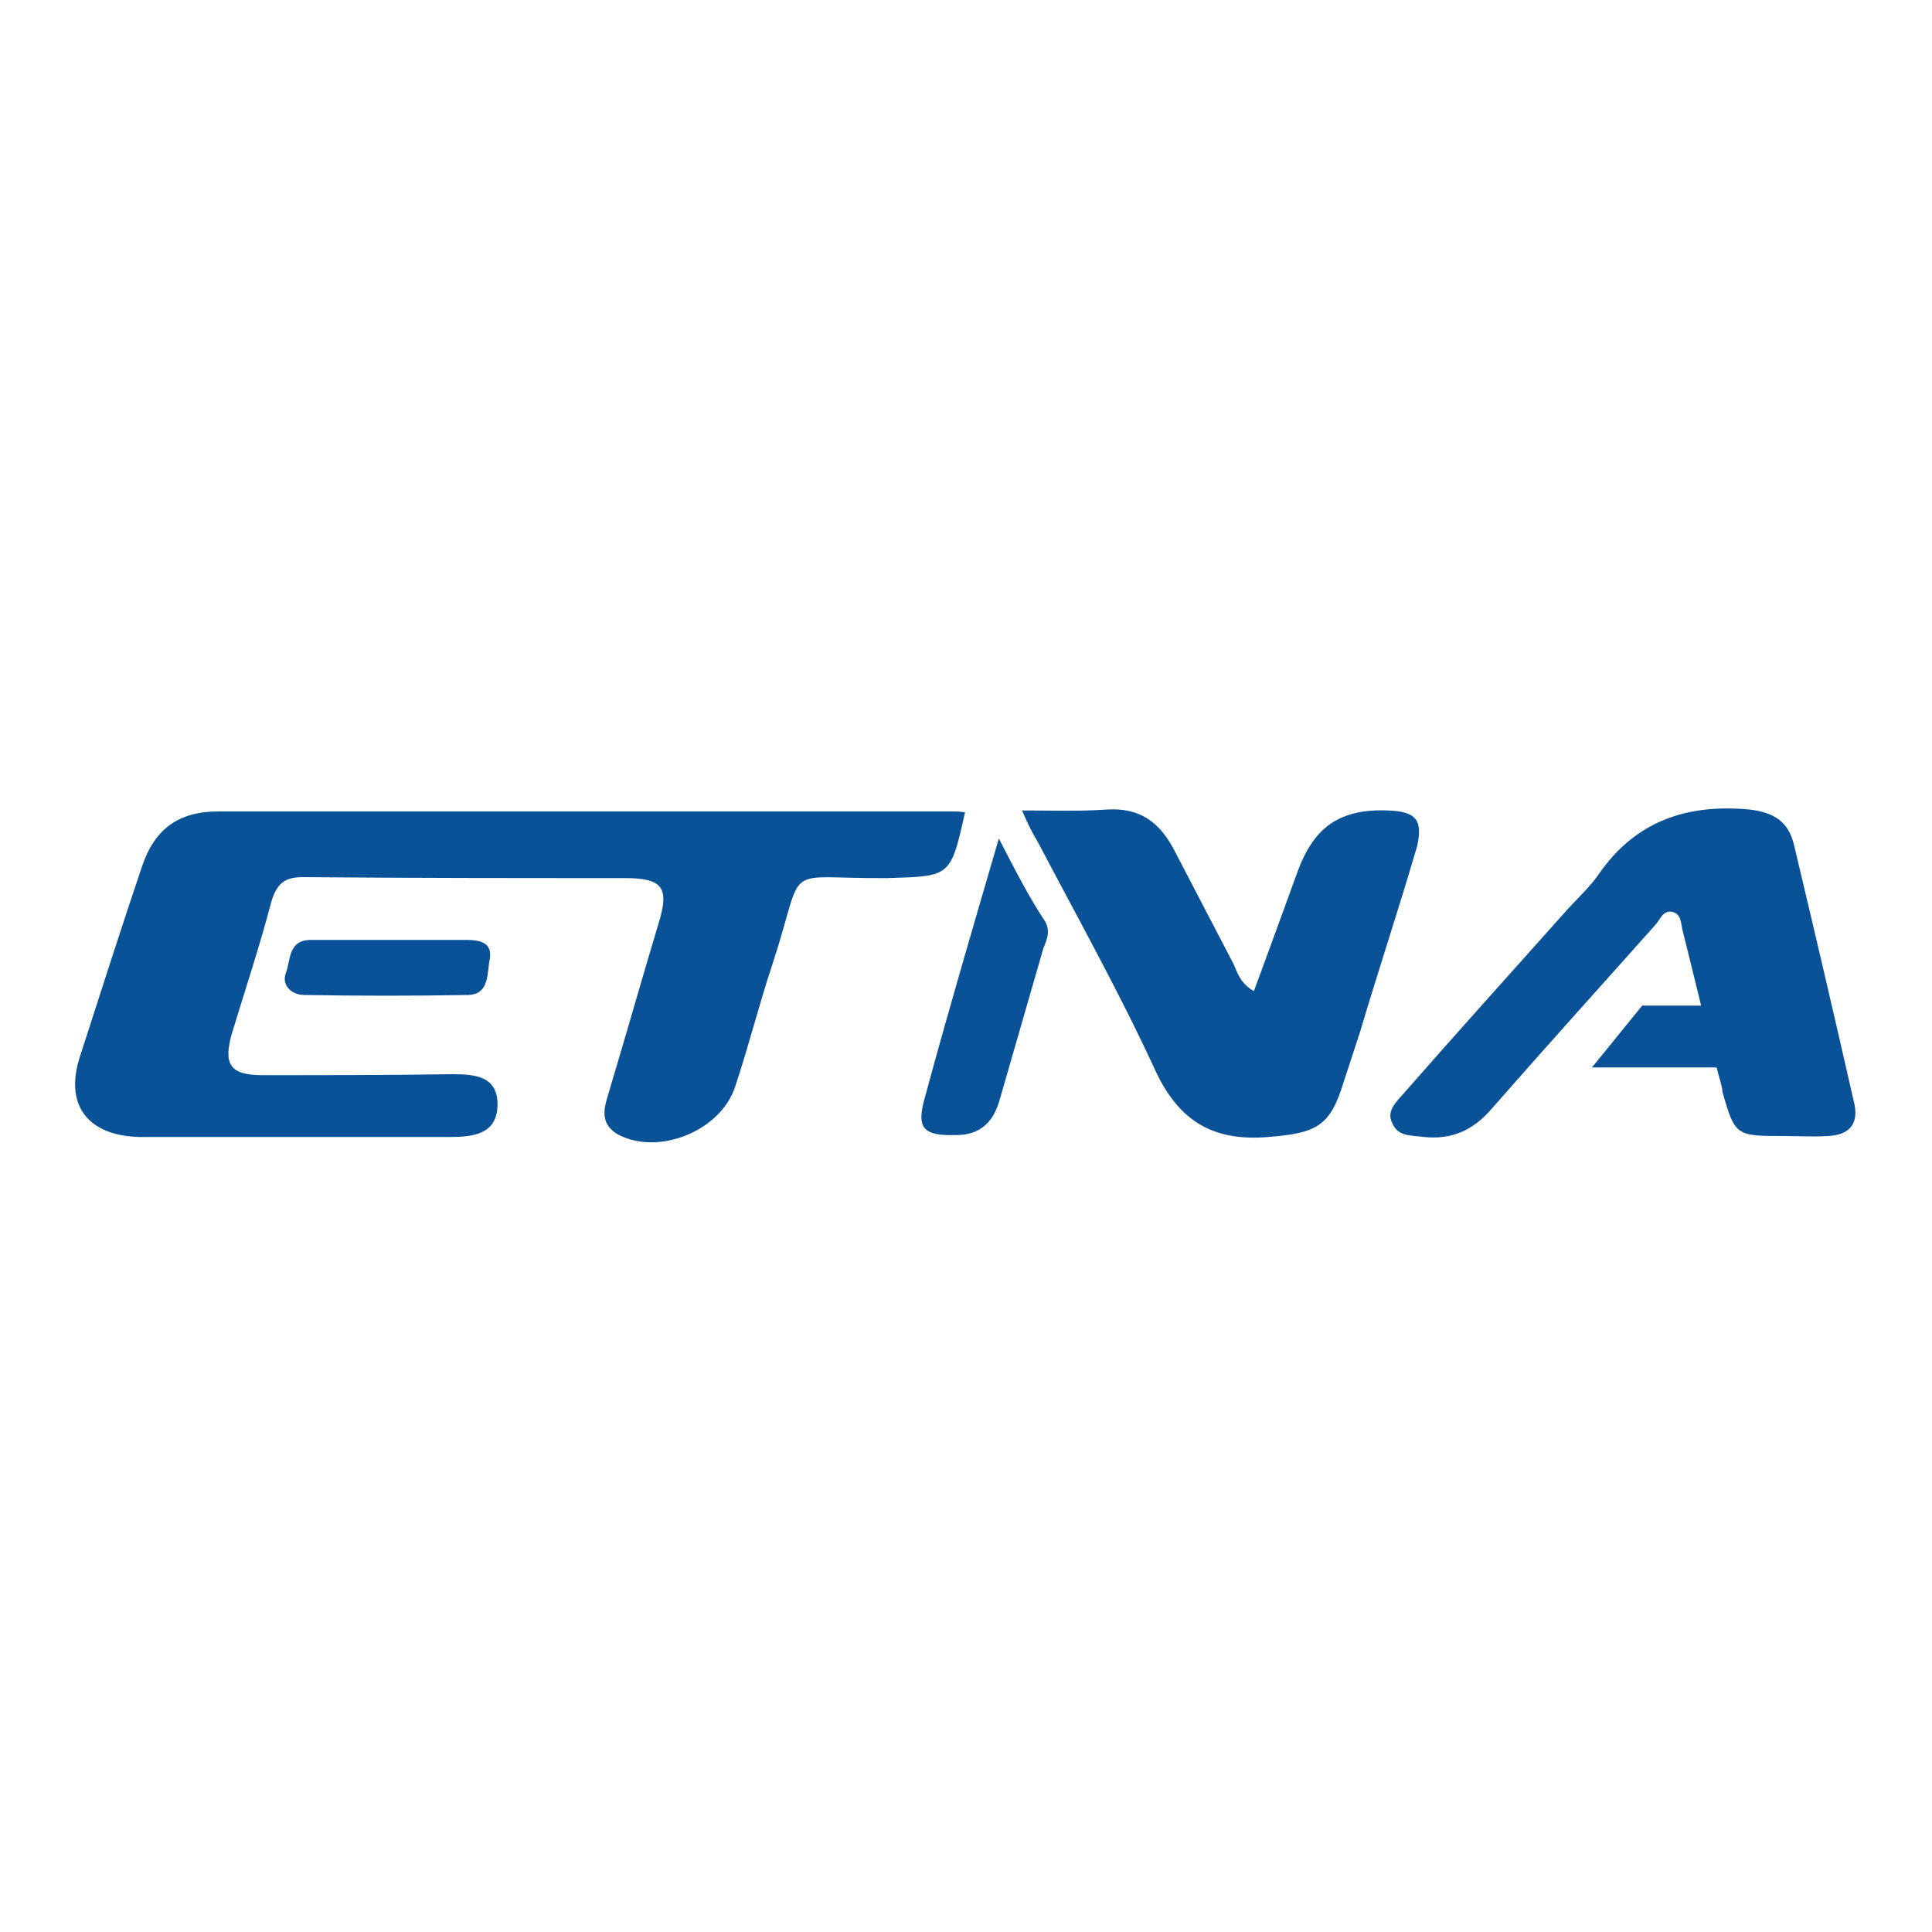<?xml version="1.0" encoding="utf-8"?>
<!-- Generator: Adobe Illustrator 25.0.0, SVG Export Plug-In . SVG Version: 6.00 Build 0)  -->
<svg version="1.1" id="Capa_1" xmlns="http://www.w3.org/2000/svg" xmlns:xlink="http://www.w3.org/1999/xlink" x="0px" y="0px"
	 viewBox="0 0 200 200" style="enable-background:new 0 0 200 200;" xml:space="preserve">
<style type="text/css">
	.st0{fill:#0A5297;}
</style>
<g>
	<path class="st0" d="M99.9,84.1C99.3,84,99.1,84,98.8,84c-25.4,0-50.8,0-76.2,0c-4.1,0-6.6,1.8-7.9,5.7c-2.2,6.5-4.3,13.1-6.4,19.6
		c-1.7,5.1,0.8,8.3,6.2,8.4c10.7,0,21.5,0,32.1,0c2.4,0,4.8-0.3,4.9-3.2c0.1-3.1-2.3-3.3-4.7-3.3c-6.5,0.1-13.1,0.1-19.6,0.1
		c-3.4,0-4.1-1.1-3.2-4.3c1.4-4.6,2.9-9.1,4.1-13.7c0.6-1.9,1.4-2.5,3.3-2.5c11.1,0.1,22.2,0.1,33.3,0.1c3.9,0,4.6,1,3.5,4.6
		c-1.8,6-3.5,12-5.3,18c-0.5,1.6-0.6,2.9,1,3.9c4.2,2.3,10.7-0.3,12.2-4.9c1.4-4.2,2.5-8.6,3.9-12.8c3.5-10.7,0.6-8.7,11.9-8.8
		C98.4,90.7,98.4,90.8,99.9,84.1z"/>
	<path class="st0" d="M191.9,114c-2-8.8-4.1-17.8-6.2-26.6c-0.6-2.4-2.1-3.3-4.6-3.6c-6.5-0.6-11.8,1.2-15.6,6.7
		c-0.9,1.3-2.1,2.4-3.2,3.6c-5.7,6.4-11.4,12.7-17,19.1c-0.7,0.8-1.8,1.8-1.2,3c0.6,1.5,1.9,1.3,3.3,1.5c2.9,0.3,5.1-0.7,7-2.9
		c5.6-6.4,11.3-12.7,17-19.1c0.5-0.6,0.8-1.5,1.7-1.3c1,0.2,0.9,1.3,1.1,2c0.3,1.2,1.1,4.4,1.9,7.7H170l-5.2,6.4h12.9
		c0.3,1.2,0.6,2,0.6,2.5c1.3,4.6,1.4,4.6,6.4,4.6c1.5,0,3,0.1,4.5,0C191.5,117.5,192.5,116.3,191.9,114z"/>
	<path class="st0" d="M143.7,83.9c-5-0.2-7.7,1.7-9.4,6.4c-1.5,4.1-2.9,8-4.5,12.3c-1.4-0.8-1.7-1.9-2.1-2.8
		c-2.1-4-4.1-7.9-6.2-11.9c-1.5-2.8-3.5-4.3-6.9-4.1c-2.8,0.2-5.5,0.1-8.8,0.1c0.6,1.4,1.1,2.4,1.6,3.2c4.1,7.8,8.4,15.5,12.1,23.5
		c2.4,5.3,5.9,7.6,11.8,7.1c5-0.4,6.4-1.1,7.8-5.7c0.6-1.8,1.1-3.4,1.7-5.2c1.9-6.4,4-12.7,5.9-19.2C147.3,84.9,146.6,84,143.7,83.9
		z"/>
	<path class="st0" d="M103.4,86.8c-2.8,9.6-5.3,18.1-7.6,26.6c-1,3.4-0.3,4.2,3.2,4.1c2.6,0,3.9-1.5,4.5-3.7
		c1.5-5.2,3-10.4,4.5-15.6c0.3-0.8,0.8-1.7,0.2-2.8C106.6,93,105.2,90.3,103.4,86.8z"/>
	<path class="st0" d="M40.6,97.3c-2.8,0-5.6,0-8.4,0c-2.4,0-2.1,2.1-2.6,3.4c-0.5,1.3,0.6,2.3,1.9,2.3c5.7,0.1,11.3,0.1,17,0
		c2.2-0.1,1.9-2.3,2.2-3.7c0.3-1.8-1.1-2-2.5-2C45.7,97.3,43.1,97.3,40.6,97.3z"/>
</g>
</svg>
